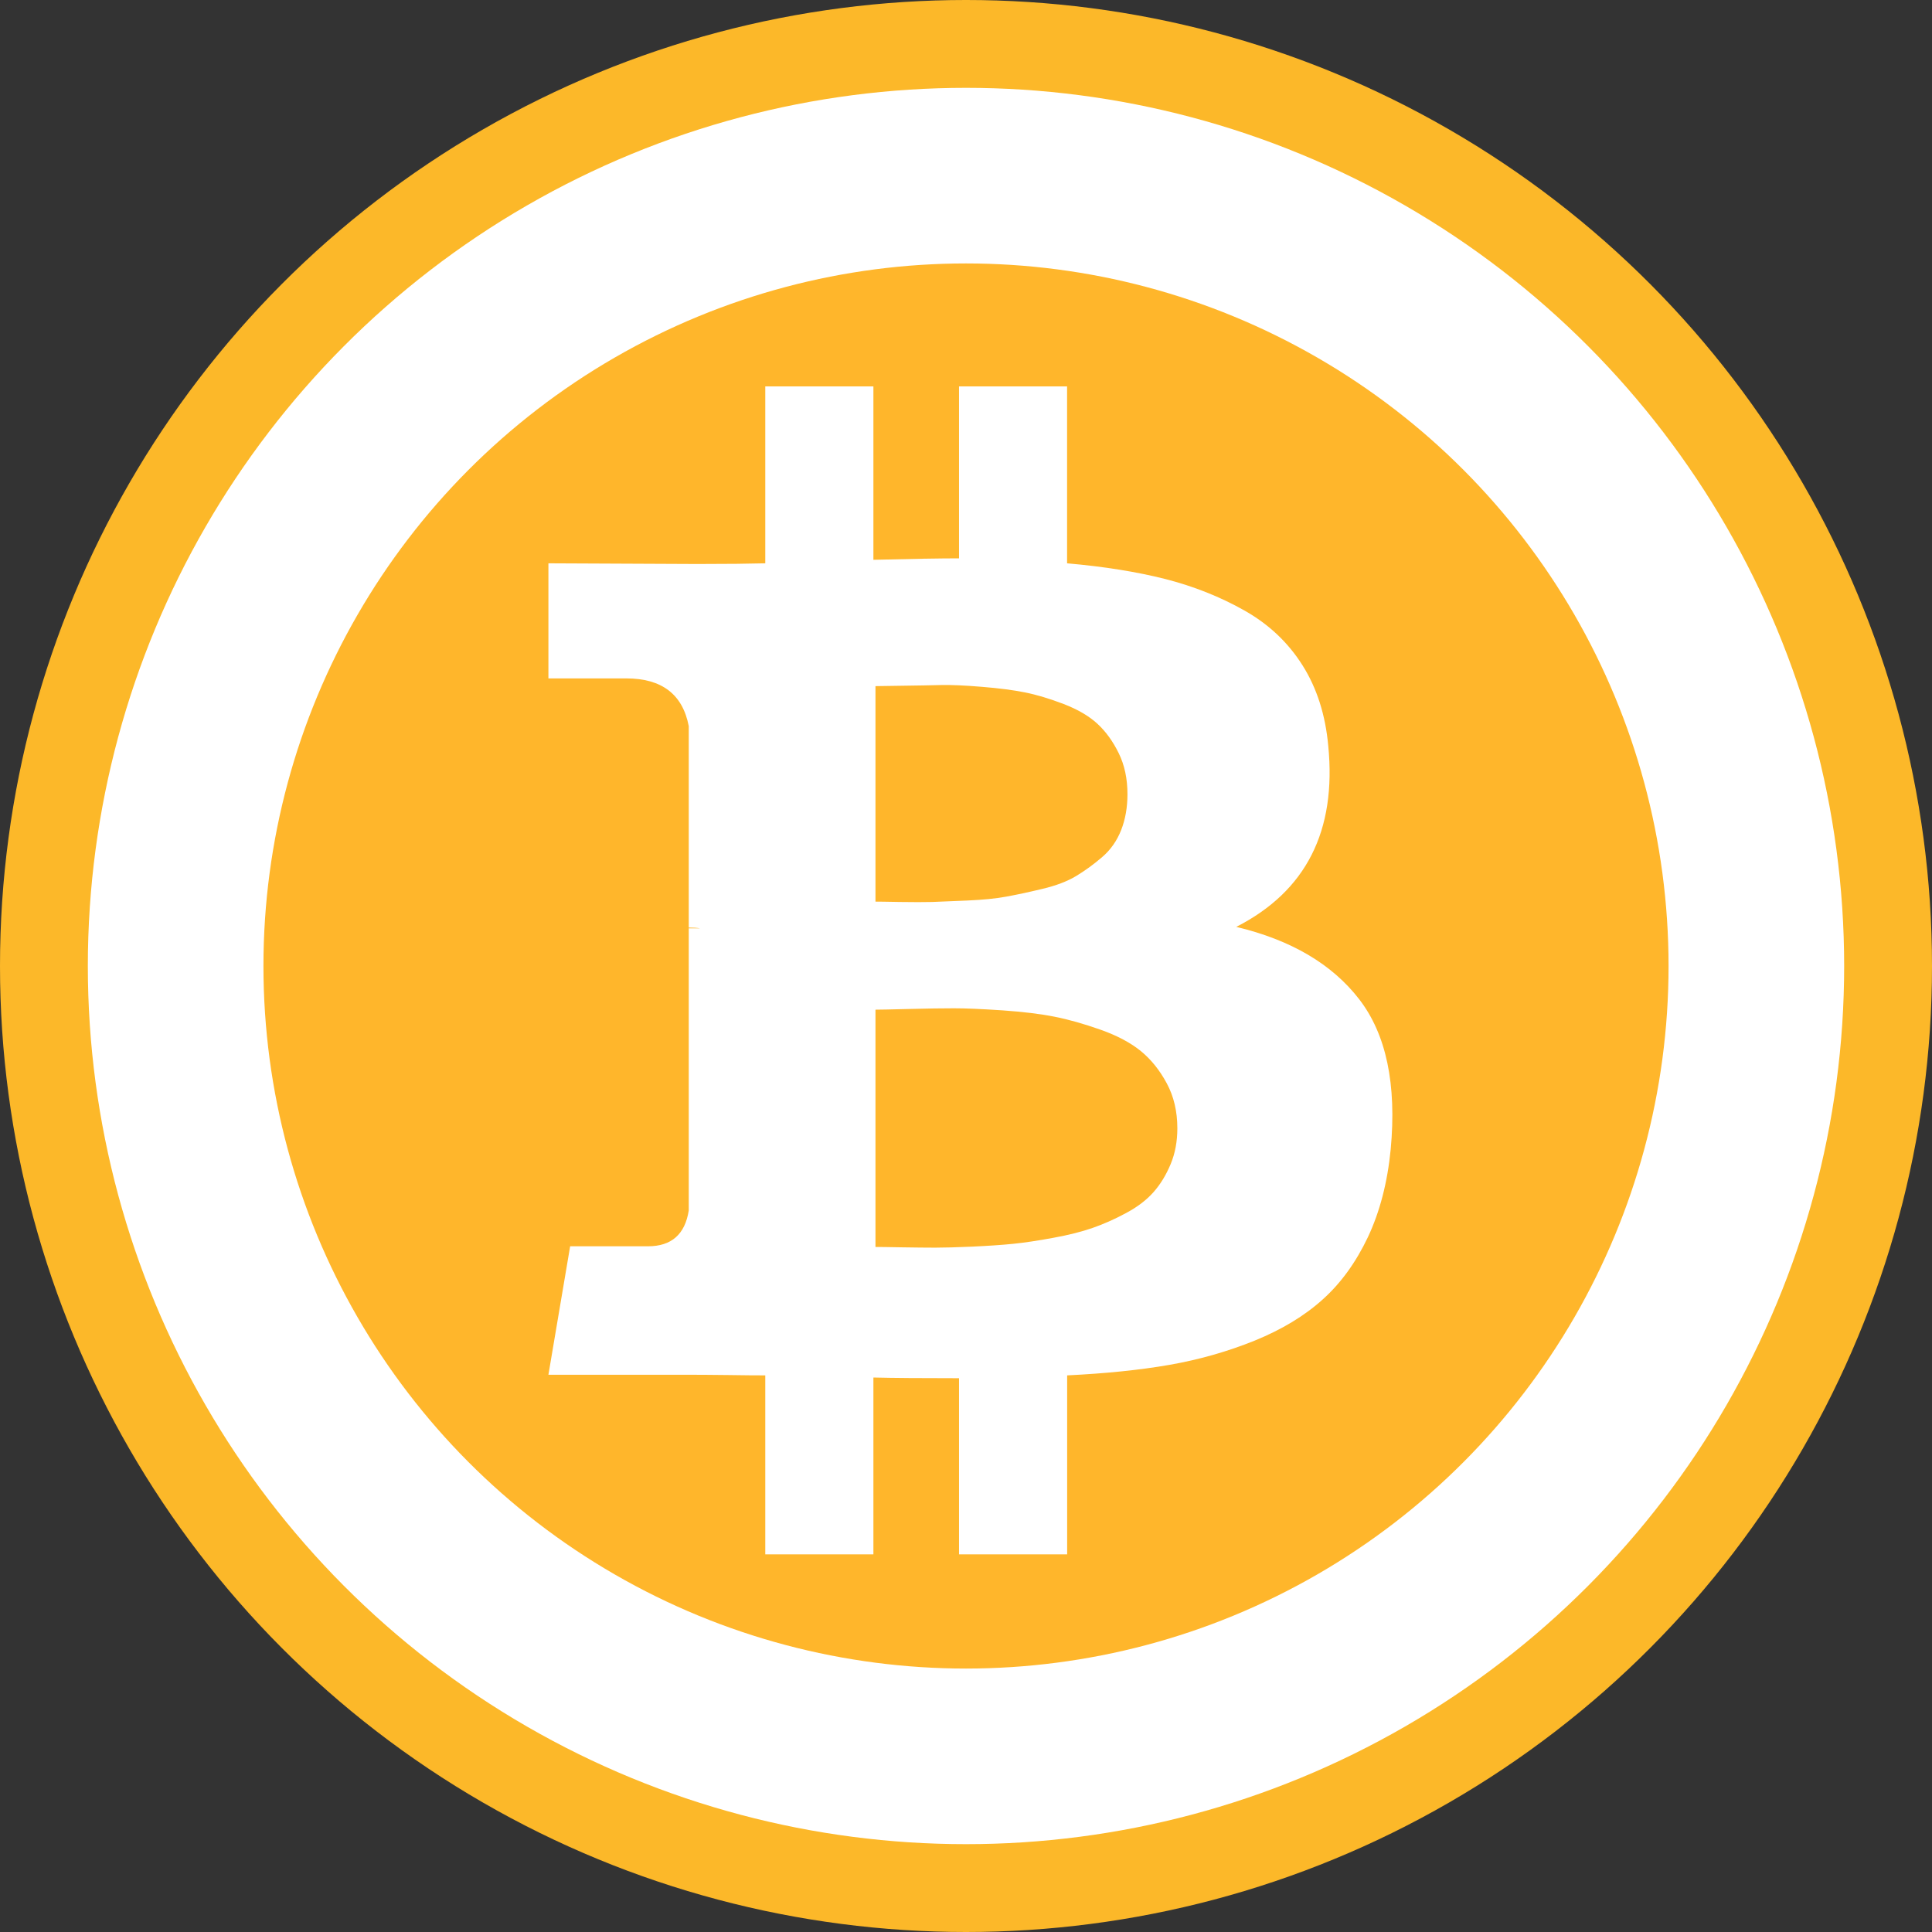 <svg width="28" height="28" viewBox="0 0 28 28" fill="none" xmlns="http://www.w3.org/2000/svg">
<rect x="0" y="0" width="28" height="28" fill="#333333" stroke="none"/>
<circle cx="14" cy="14" r="14" fill="#FCB829"/>
<circle cx="14" cy="14" r="12.727" fill="white"/>
<circle cx="14" cy="14" r="10.182" fill="#FFB62B"/>
<g clip-path="url(#clip0)">
<path d="M19.697 14.48C19.304 13.972 18.711 13.623 17.917 13.433C18.928 12.917 19.372 12.043 19.25 10.808C19.209 10.36 19.085 9.972 18.878 9.644C18.671 9.315 18.392 9.05 18.039 8.85C17.686 8.65 17.303 8.498 16.89 8.392C16.476 8.287 16.001 8.211 15.465 8.164V5.6H13.899V8.092C13.627 8.092 13.214 8.099 12.658 8.113V5.6H11.091V8.164C10.867 8.17 10.538 8.174 10.104 8.174L7.948 8.164V9.832H9.077C9.592 9.832 9.894 10.063 9.982 10.524V13.443C10.05 13.443 10.104 13.447 10.145 13.454H9.982V17.543C9.928 17.889 9.731 18.062 9.392 18.062H8.263L7.948 19.924H9.982C10.111 19.924 10.298 19.925 10.542 19.928C10.786 19.932 10.969 19.933 11.091 19.933V22.527H12.658V19.964C12.943 19.971 13.357 19.974 13.899 19.974V22.527H15.466V19.933C16.022 19.906 16.515 19.856 16.946 19.781C17.376 19.706 17.788 19.589 18.182 19.43C18.575 19.27 18.904 19.072 19.168 18.834C19.433 18.597 19.651 18.295 19.825 17.929C19.997 17.563 20.108 17.139 20.155 16.657C20.243 15.715 20.091 14.989 19.697 14.48ZM12.688 9.944C12.736 9.944 12.87 9.942 13.09 9.938C13.311 9.935 13.494 9.932 13.639 9.928C13.785 9.925 13.982 9.933 14.23 9.954C14.477 9.974 14.686 10.001 14.855 10.035C15.025 10.069 15.211 10.125 15.415 10.203C15.618 10.281 15.781 10.376 15.903 10.488C16.025 10.6 16.128 10.742 16.213 10.915C16.298 11.088 16.34 11.286 16.34 11.51C16.34 11.7 16.31 11.873 16.249 12.029C16.188 12.185 16.096 12.316 15.974 12.421C15.852 12.526 15.727 12.617 15.598 12.695C15.469 12.773 15.304 12.836 15.104 12.883C14.904 12.931 14.73 12.968 14.581 12.995C14.431 13.023 14.245 13.041 14.021 13.051C13.797 13.061 13.628 13.068 13.512 13.072C13.397 13.075 13.239 13.075 13.039 13.072C12.839 13.068 12.722 13.067 12.688 13.067V9.944H12.688V9.944ZM16.966 16.871C16.901 17.027 16.819 17.163 16.717 17.278C16.615 17.393 16.481 17.495 16.315 17.583C16.149 17.672 15.988 17.743 15.832 17.797C15.676 17.851 15.488 17.899 15.267 17.939C15.047 17.98 14.854 18.009 14.687 18.026C14.521 18.043 14.323 18.056 14.092 18.067C13.862 18.077 13.682 18.082 13.553 18.082C13.424 18.082 13.261 18.08 13.065 18.077C12.868 18.073 12.742 18.072 12.688 18.072V14.633C12.742 14.633 12.903 14.63 13.171 14.623C13.439 14.616 13.658 14.613 13.828 14.613C13.997 14.613 14.231 14.623 14.53 14.643C14.828 14.664 15.079 14.694 15.283 14.735C15.486 14.775 15.708 14.838 15.949 14.923C16.189 15.008 16.384 15.111 16.534 15.233C16.683 15.355 16.808 15.511 16.91 15.701C17.012 15.891 17.063 16.108 17.063 16.352C17.063 16.542 17.031 16.715 16.966 16.871Z" fill="white"/>
</g>
<defs>
<clipPath id="clip0">
<rect width="16.927" height="16.927" fill="white" transform="translate(5.6 5.6)"/>
</clipPath>
</defs>
</svg>
